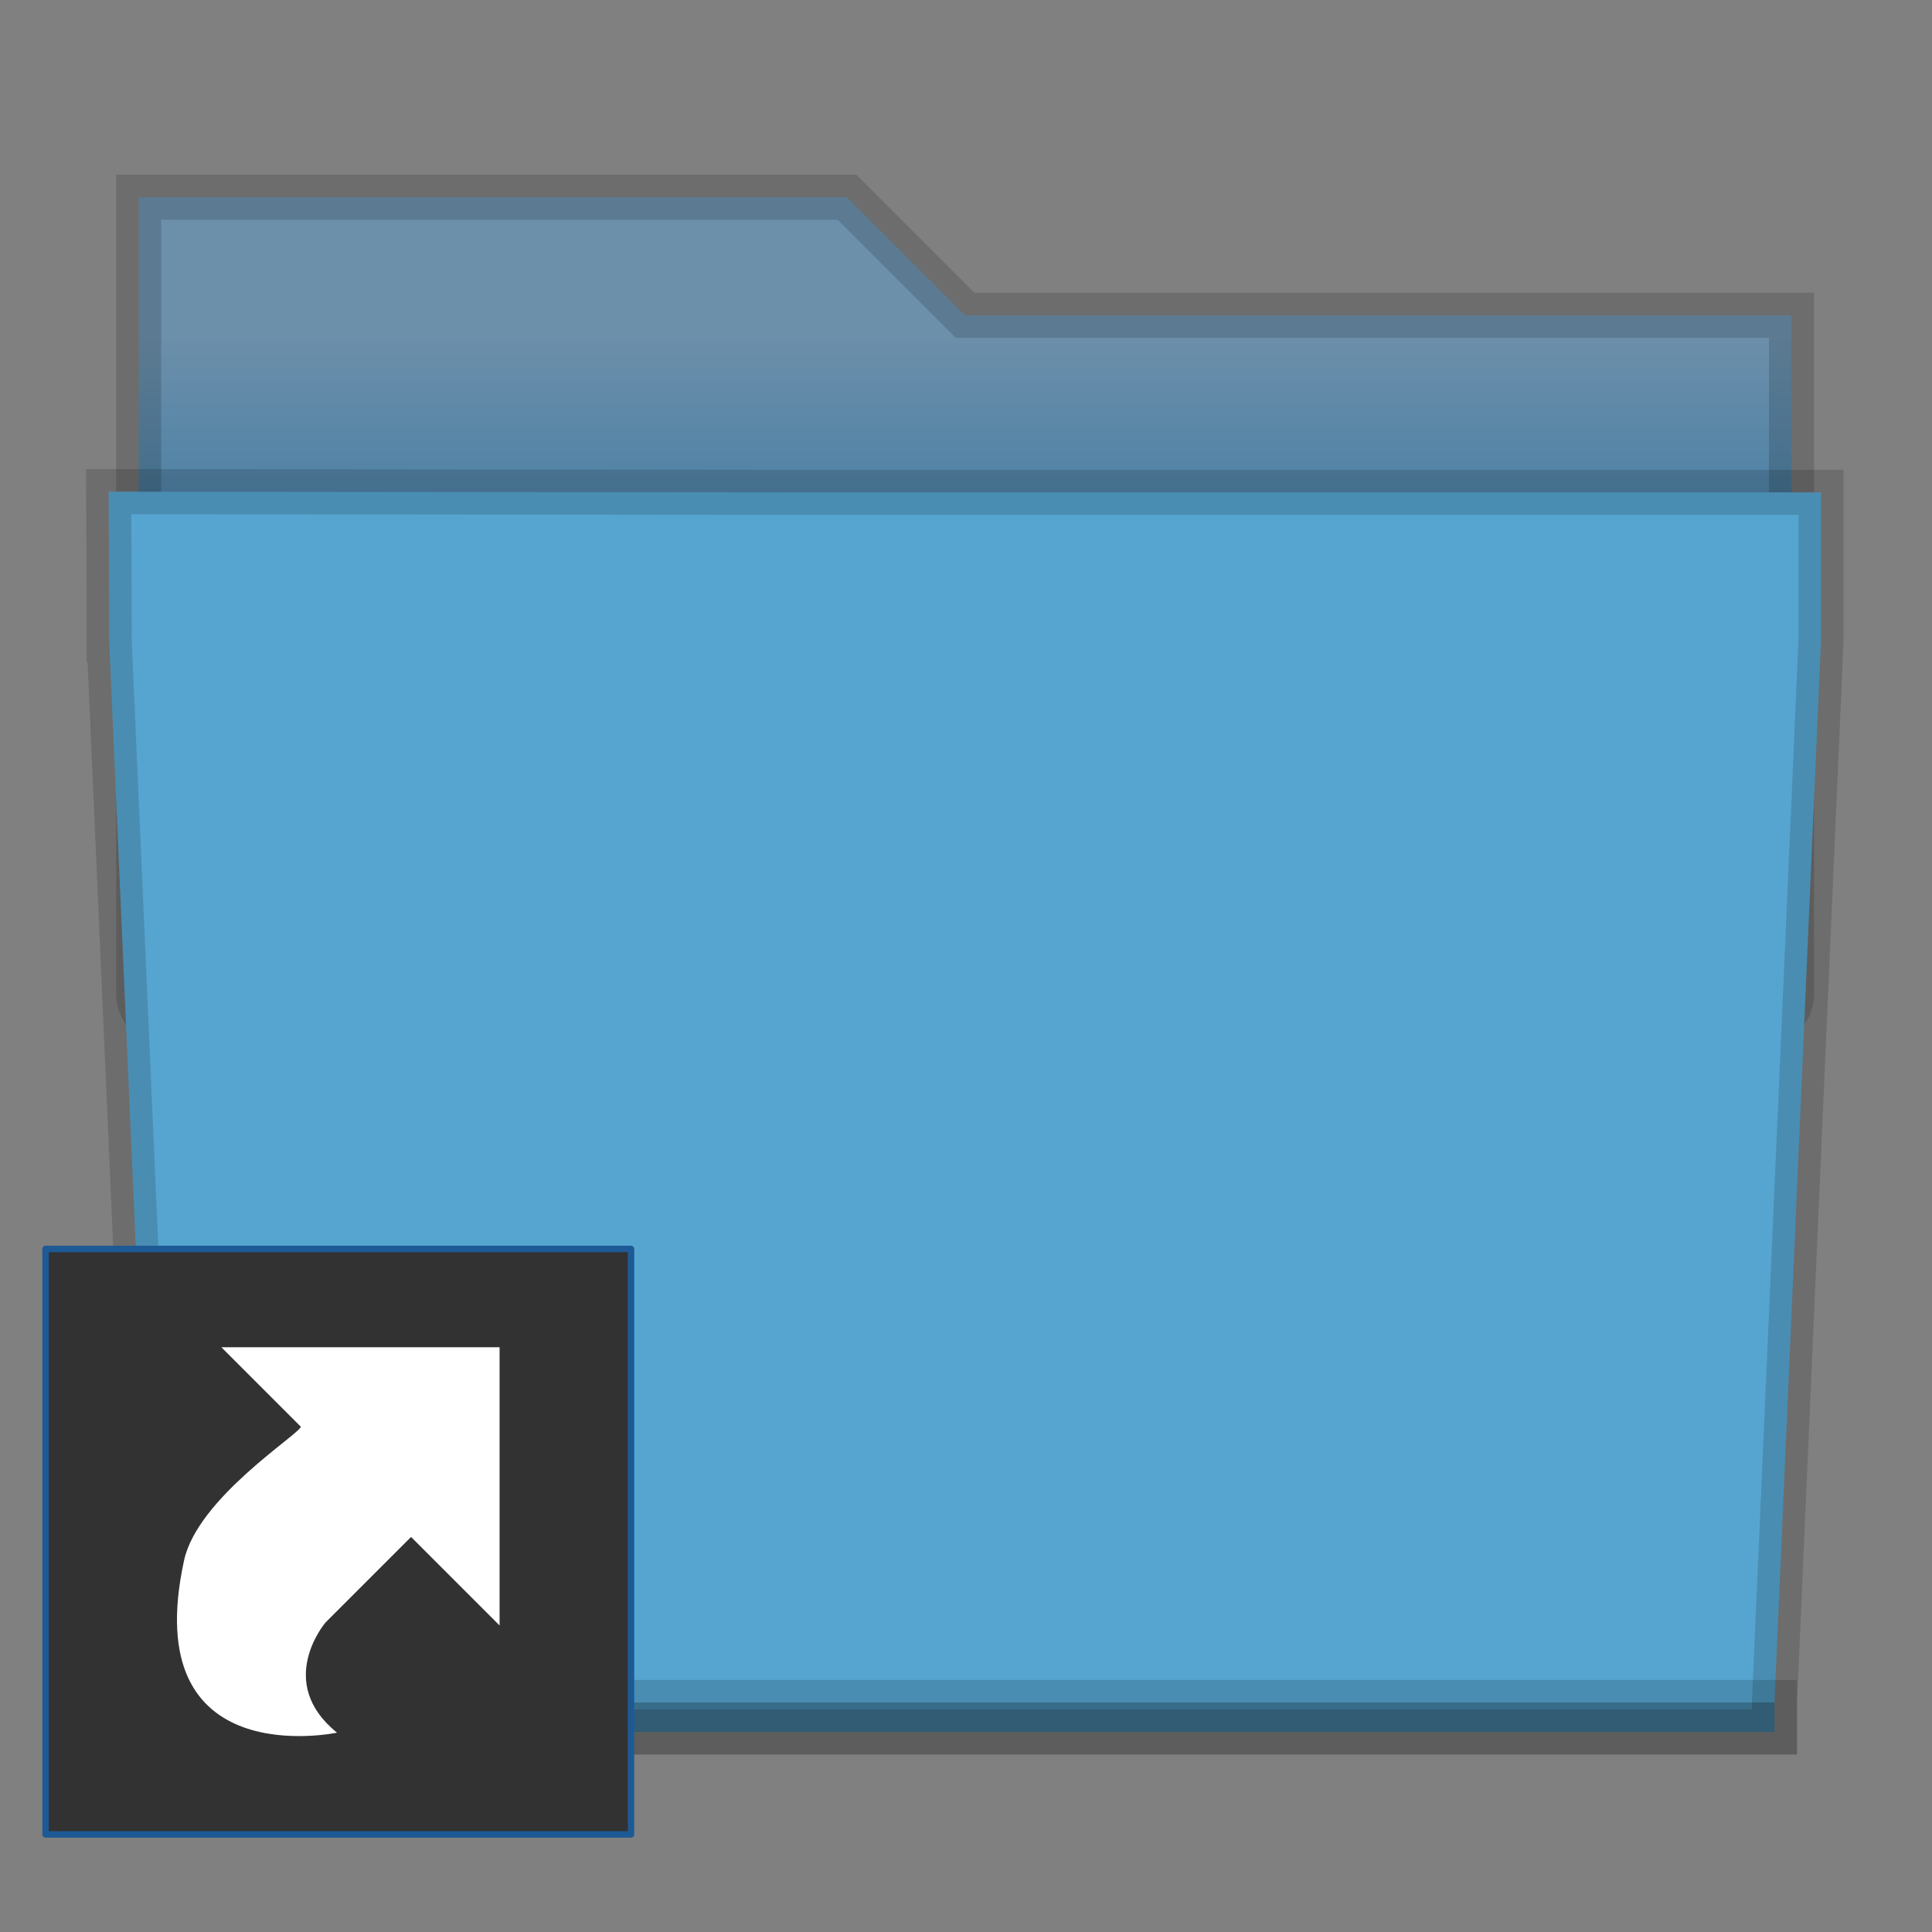 <?xml version="1.0" encoding="UTF-8" standalone="no"?>
<!-- Created with Inkscape (http://www.inkscape.org/) -->

<svg xmlns:dc="http://purl.org/dc/elements/1.1/" xmlns:cc="http://creativecommons.org/ns#" xmlns:rdf="http://www.w3.org/1999/02/22-rdf-syntax-ns#" xmlns:svg="http://www.w3.org/2000/svg" xmlns="http://www.w3.org/2000/svg" xmlns:xlink="http://www.w3.org/1999/xlink" xmlns:sodipodi="http://sodipodi.sourceforge.net/DTD/sodipodi-0.dtd" xmlns:inkscape="http://www.inkscape.org/namespaces/inkscape" width="300" height="300" viewBox="0 0 300 300" id="svg4220" version="1.1" inkscape:version="0.92.5 (2060ec1f9f, 2020-04-08)" sodipodi:docname="folder-link-icon.svg">
 <rect x="0" y="0" width="300" height="300" fill="#808080" stroke="none"/>
 <defs id="defs4222">
  <linearGradient inkscape:collect="always" xlink:href="#linearGradient4759" id="linearGradient4761" x1="419.557" y1="494.542" x2="419.557" y2="514.597" gradientUnits="userSpaceOnUse" />
  <linearGradient inkscape:collect="always" id="linearGradient4759">
   <stop style="stop-color:#6c8faa;stop-opacity:1" offset="0" id="stop4755" />
   <stop style="stop-color:#005e99;stop-opacity:1" offset="1" id="stop4757" />
  </linearGradient>
 </defs>
 <sodipodi:namedview id="base" pagecolor="#ffffff" bordercolor="#666666" borderopacity="1.0" inkscape:pageopacity="0.0" inkscape:pageshadow="2" inkscape:zoom="0.494974747" inkscape:cx="-149.022525" inkscape:cy="161.692575" inkscape:document-units="px" inkscape:current-layer="layer1" showgrid="false" units="px" inkscape:window-width="1920" inkscape:window-height="1025" inkscape:window-x="0" inkscape:window-y="0" inkscape:window-maximized="1" />
 <g inkscape:label="Capa 1" inkscape:groupmode="layer" id="layer1" transform="translate(0,-752.362)">
  <g transform="matrix(4.583,0,0,4.583,-1759.285,-1461.759)" id="g4755" style="stroke:#000000;stroke-opacity:0.145;stroke-width:1.527;stroke-miterlimit:4;stroke-dasharray:none;paint-order:stroke markers fill">
   <path style="fill:url(#linearGradient4761);fill-opacity:1;stroke:#000000;stroke-opacity:0.145;stroke-width:1.527;stroke-miterlimit:4;stroke-dasharray:none;paint-order:stroke markers fill" d="M 388.571,489.798 V 494.798 516.798 C 388.571,517.352 389.017,517.798 389.571,517.798 H 443.571 C 444.125,517.798 444.571,517.352 444.571,516.798 V 494.808 C 444.571,494.805 444.569,494.802 444.569,494.798 H 444.571 V 493.798 H 416.571 L 412.571,489.798 H 388.571 Z" id="rect4180-3" inkscape:connector-curvature="0" sodipodi:nodetypes="ccsssssccccccc" />
   <path style="fill:#56a5d0;fill-opacity:1;stroke:#000000;stroke-opacity:0.145;stroke-width:1.527;stroke-miterlimit:4;stroke-dasharray:none;paint-order:stroke markers fill" d="M 410.571,499.798 387.554,499.774 387.571,503.798 V 504.798 H 387.573 C 387.573,504.802 387.571,504.806 387.571,504.81 L 389.149,540.798 V 541.798 H 390.095 443.048 443.994 V 540.798 L 445.571,504.81 V 504.798 499.798 Z" id="rect4113-0-6" inkscape:connector-curvature="0" sodipodi:nodetypes="cccccscccccccccc" />
   <path inkscape:connector-curvature="0" style="fill:#000000;fill-opacity:0.235;stroke:#000000;stroke-width:1.527;stroke-opacity:0.145;stroke-miterlimit:4;stroke-dasharray:none;paint-order:stroke markers fill" d="M 389.149,540.798 V 541.798 H 390.095 443.048 443.994 V 540.798 H 443.048 390.095 Z" id="path4151-2-9-7" />
  </g>
  <rect style="opacity:1;fill:#323232;fill-opacity:1;stroke:#1d5a95;stroke-width:1;stroke-linecap:round;stroke-linejoin:round;stroke-miterlimit:4;stroke-dasharray:none;stroke-dashoffset:0;stroke-opacity:1" id="rect4144" width="90.914" height="90.914" x="7.071" y="946.296" />
  <path style="fill:#ffffff;fill-opacity:1;fill-rule:evenodd;stroke:none;stroke-width:1px;stroke-linecap:butt;stroke-linejoin:miter;stroke-opacity:1" d="m 52.329,1021.408 c 0,0 -31,6.612 -23.75,-26.742 2.105,-9.684 17.81,-19.52 18.14,-20.758 l -12.342,-12.342 43.198,0 0,43.198 -13.745,-13.745 -13.277,13.277 c 0,0 -7.948,9.257 1.777,17.111 z" id="path4157" inkscape:connector-curvature="0" sodipodi:nodetypes="csccccccc" />
 </g>
</svg>
